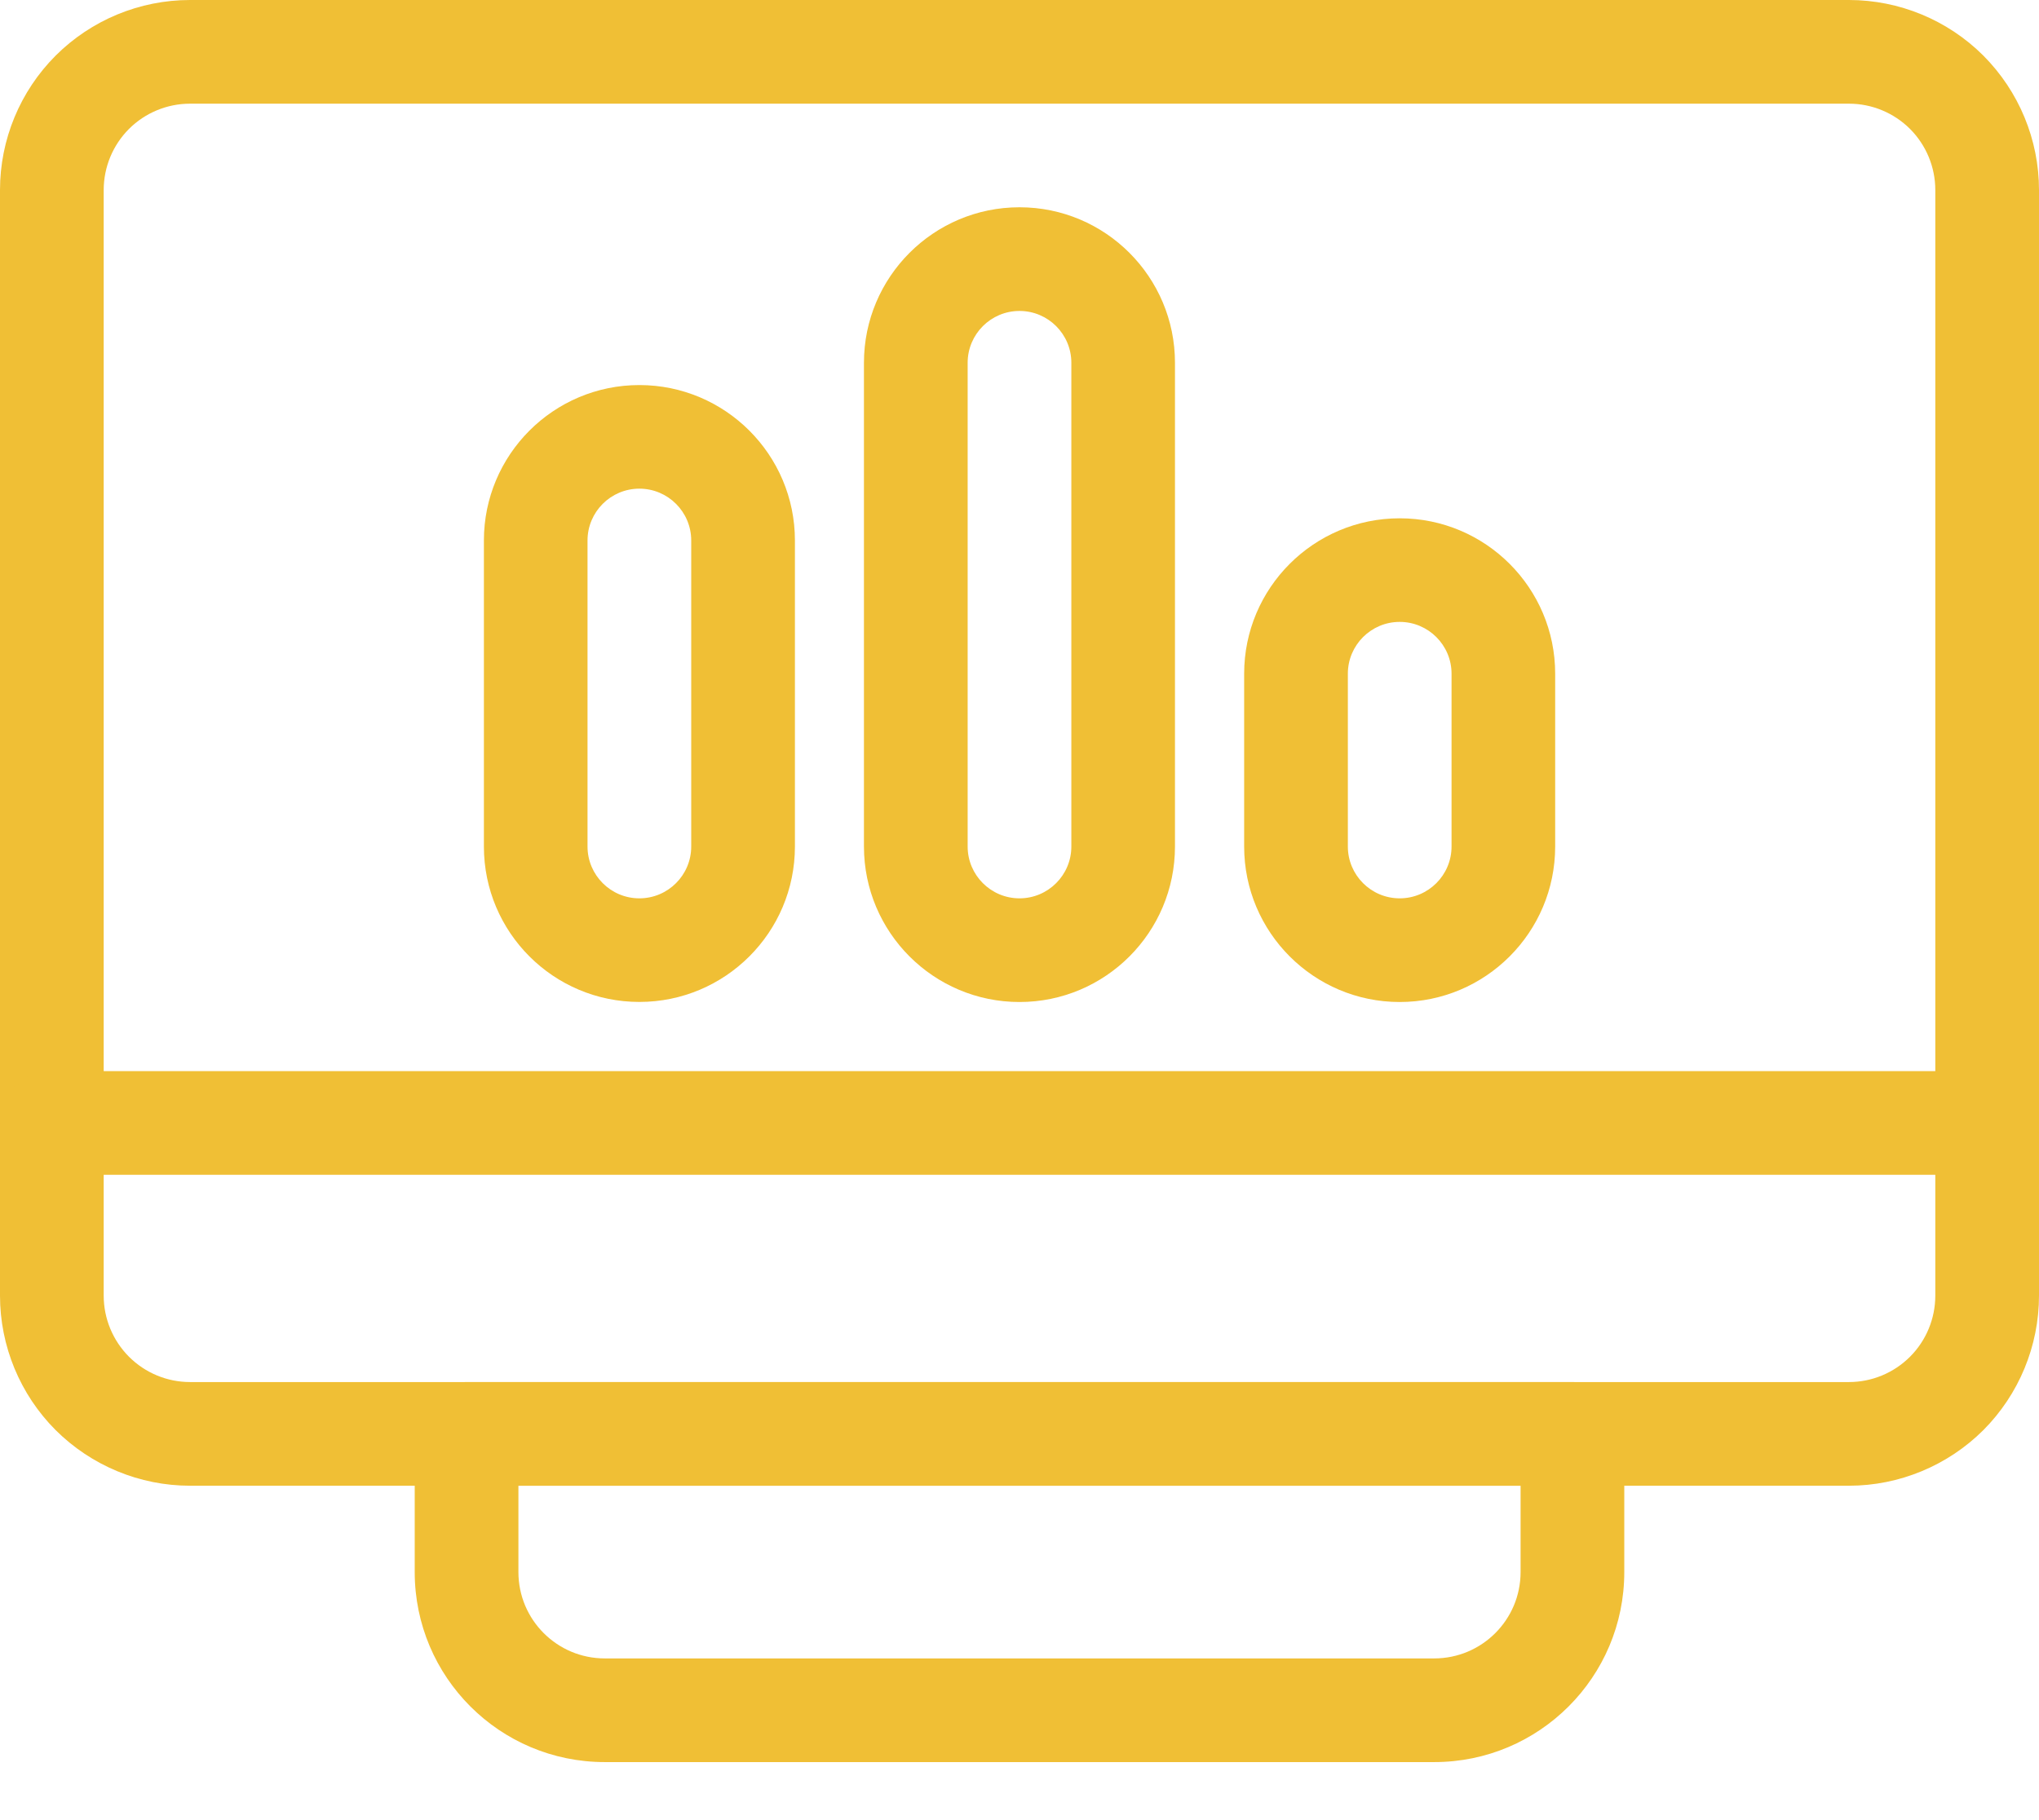 <svg width="28" height="25" viewBox="0 0 28 25" fill="none" xmlns="http://www.w3.org/2000/svg">
<path fill-rule="evenodd" clip-rule="evenodd" d="M28 2.61C28 1.918 27.724 1.254 27.236 0.764C26.746 0.275 26.081 0 25.39 0H2.61C1.918 0 1.254 0.275 0.764 0.764C0.275 1.254 0 1.918 0 2.61V17.796C0 18.488 0.275 19.153 0.764 19.643C1.254 20.131 1.918 20.407 2.61 20.407H25.39C26.081 20.407 26.746 20.131 27.236 19.643C27.724 19.153 28 18.488 28 17.796V2.61ZM26.576 2.61V17.796C26.576 18.111 26.451 18.413 26.229 18.635C26.006 18.858 25.705 18.983 25.39 18.983H2.61C2.295 18.983 1.994 18.858 1.771 18.635C1.549 18.412 1.424 18.111 1.424 17.796V2.61C1.424 2.295 1.549 1.994 1.771 1.771C1.994 1.549 2.295 1.424 2.61 1.424H25.39C25.705 1.424 26.006 1.549 26.229 1.771C26.451 1.994 26.576 2.295 26.576 2.61Z" fill="#F0BF35"/>
<path fill-rule="evenodd" clip-rule="evenodd" d="M0.712 16.136H27.288C27.681 16.136 28 15.817 28 15.424C28 15.031 27.681 14.712 27.288 14.712H0.712C0.319 14.712 0 15.031 0 15.424C0 15.817 0.319 16.136 0.712 16.136Z" fill="#F0BF35"/>
<path fill-rule="evenodd" clip-rule="evenodd" d="M22.305 19.695C22.305 19.302 21.986 18.983 21.593 18.983H6.407C6.014 18.983 5.695 19.302 5.695 19.695V21.593C5.695 23.035 6.863 24.203 8.305 24.203H19.695C21.136 24.203 22.305 23.035 22.305 21.593V19.695ZM20.881 20.407V21.593C20.881 22.248 20.35 22.779 19.695 22.779H8.305C7.65 22.779 7.119 22.248 7.119 21.593V20.407H20.881Z" fill="#F0BF35"/>
<path fill-rule="evenodd" clip-rule="evenodd" d="M6.645 7.424V11.627C6.645 12.806 7.601 13.762 8.78 13.762C9.959 13.762 10.916 12.806 10.916 11.627V7.424C10.916 6.246 9.959 5.289 8.78 5.289C7.601 5.289 6.645 6.246 6.645 7.424ZM8.068 7.424C8.068 7.031 8.387 6.712 8.78 6.712C9.173 6.712 9.492 7.031 9.492 7.424V11.627C9.492 12.02 9.173 12.339 8.78 12.339C8.387 12.339 8.068 12.02 8.068 11.627V7.424Z" fill="#F0BF35"/>
<path fill-rule="evenodd" clip-rule="evenodd" d="M11.864 4.983V11.627C11.864 12.806 12.821 13.763 14 13.763C15.179 13.763 16.135 12.806 16.135 11.627V4.983C16.135 3.804 15.179 2.847 14 2.847C12.821 2.847 11.864 3.804 11.864 4.983ZM13.288 4.983C13.288 4.59 13.607 4.271 14 4.271C14.393 4.271 14.712 4.59 14.712 4.983V11.627C14.712 12.02 14.393 12.339 14 12.339C13.607 12.339 13.288 12.02 13.288 11.627V4.983Z" fill="#F0BF35"/>
<path fill-rule="evenodd" clip-rule="evenodd" d="M17.085 9.254V11.627C17.085 12.806 18.042 13.763 19.221 13.763C20.399 13.763 21.356 12.806 21.356 11.627V9.254C21.356 8.075 20.399 7.119 19.221 7.119C18.042 7.119 17.085 8.075 17.085 9.254ZM18.509 9.254C18.509 8.861 18.828 8.542 19.221 8.542C19.614 8.542 19.933 8.861 19.933 9.254V11.627C19.933 12.02 19.614 12.339 19.221 12.339C18.828 12.339 18.509 12.02 18.509 11.627V9.254Z" fill="#F0BF35"/>
</svg>

